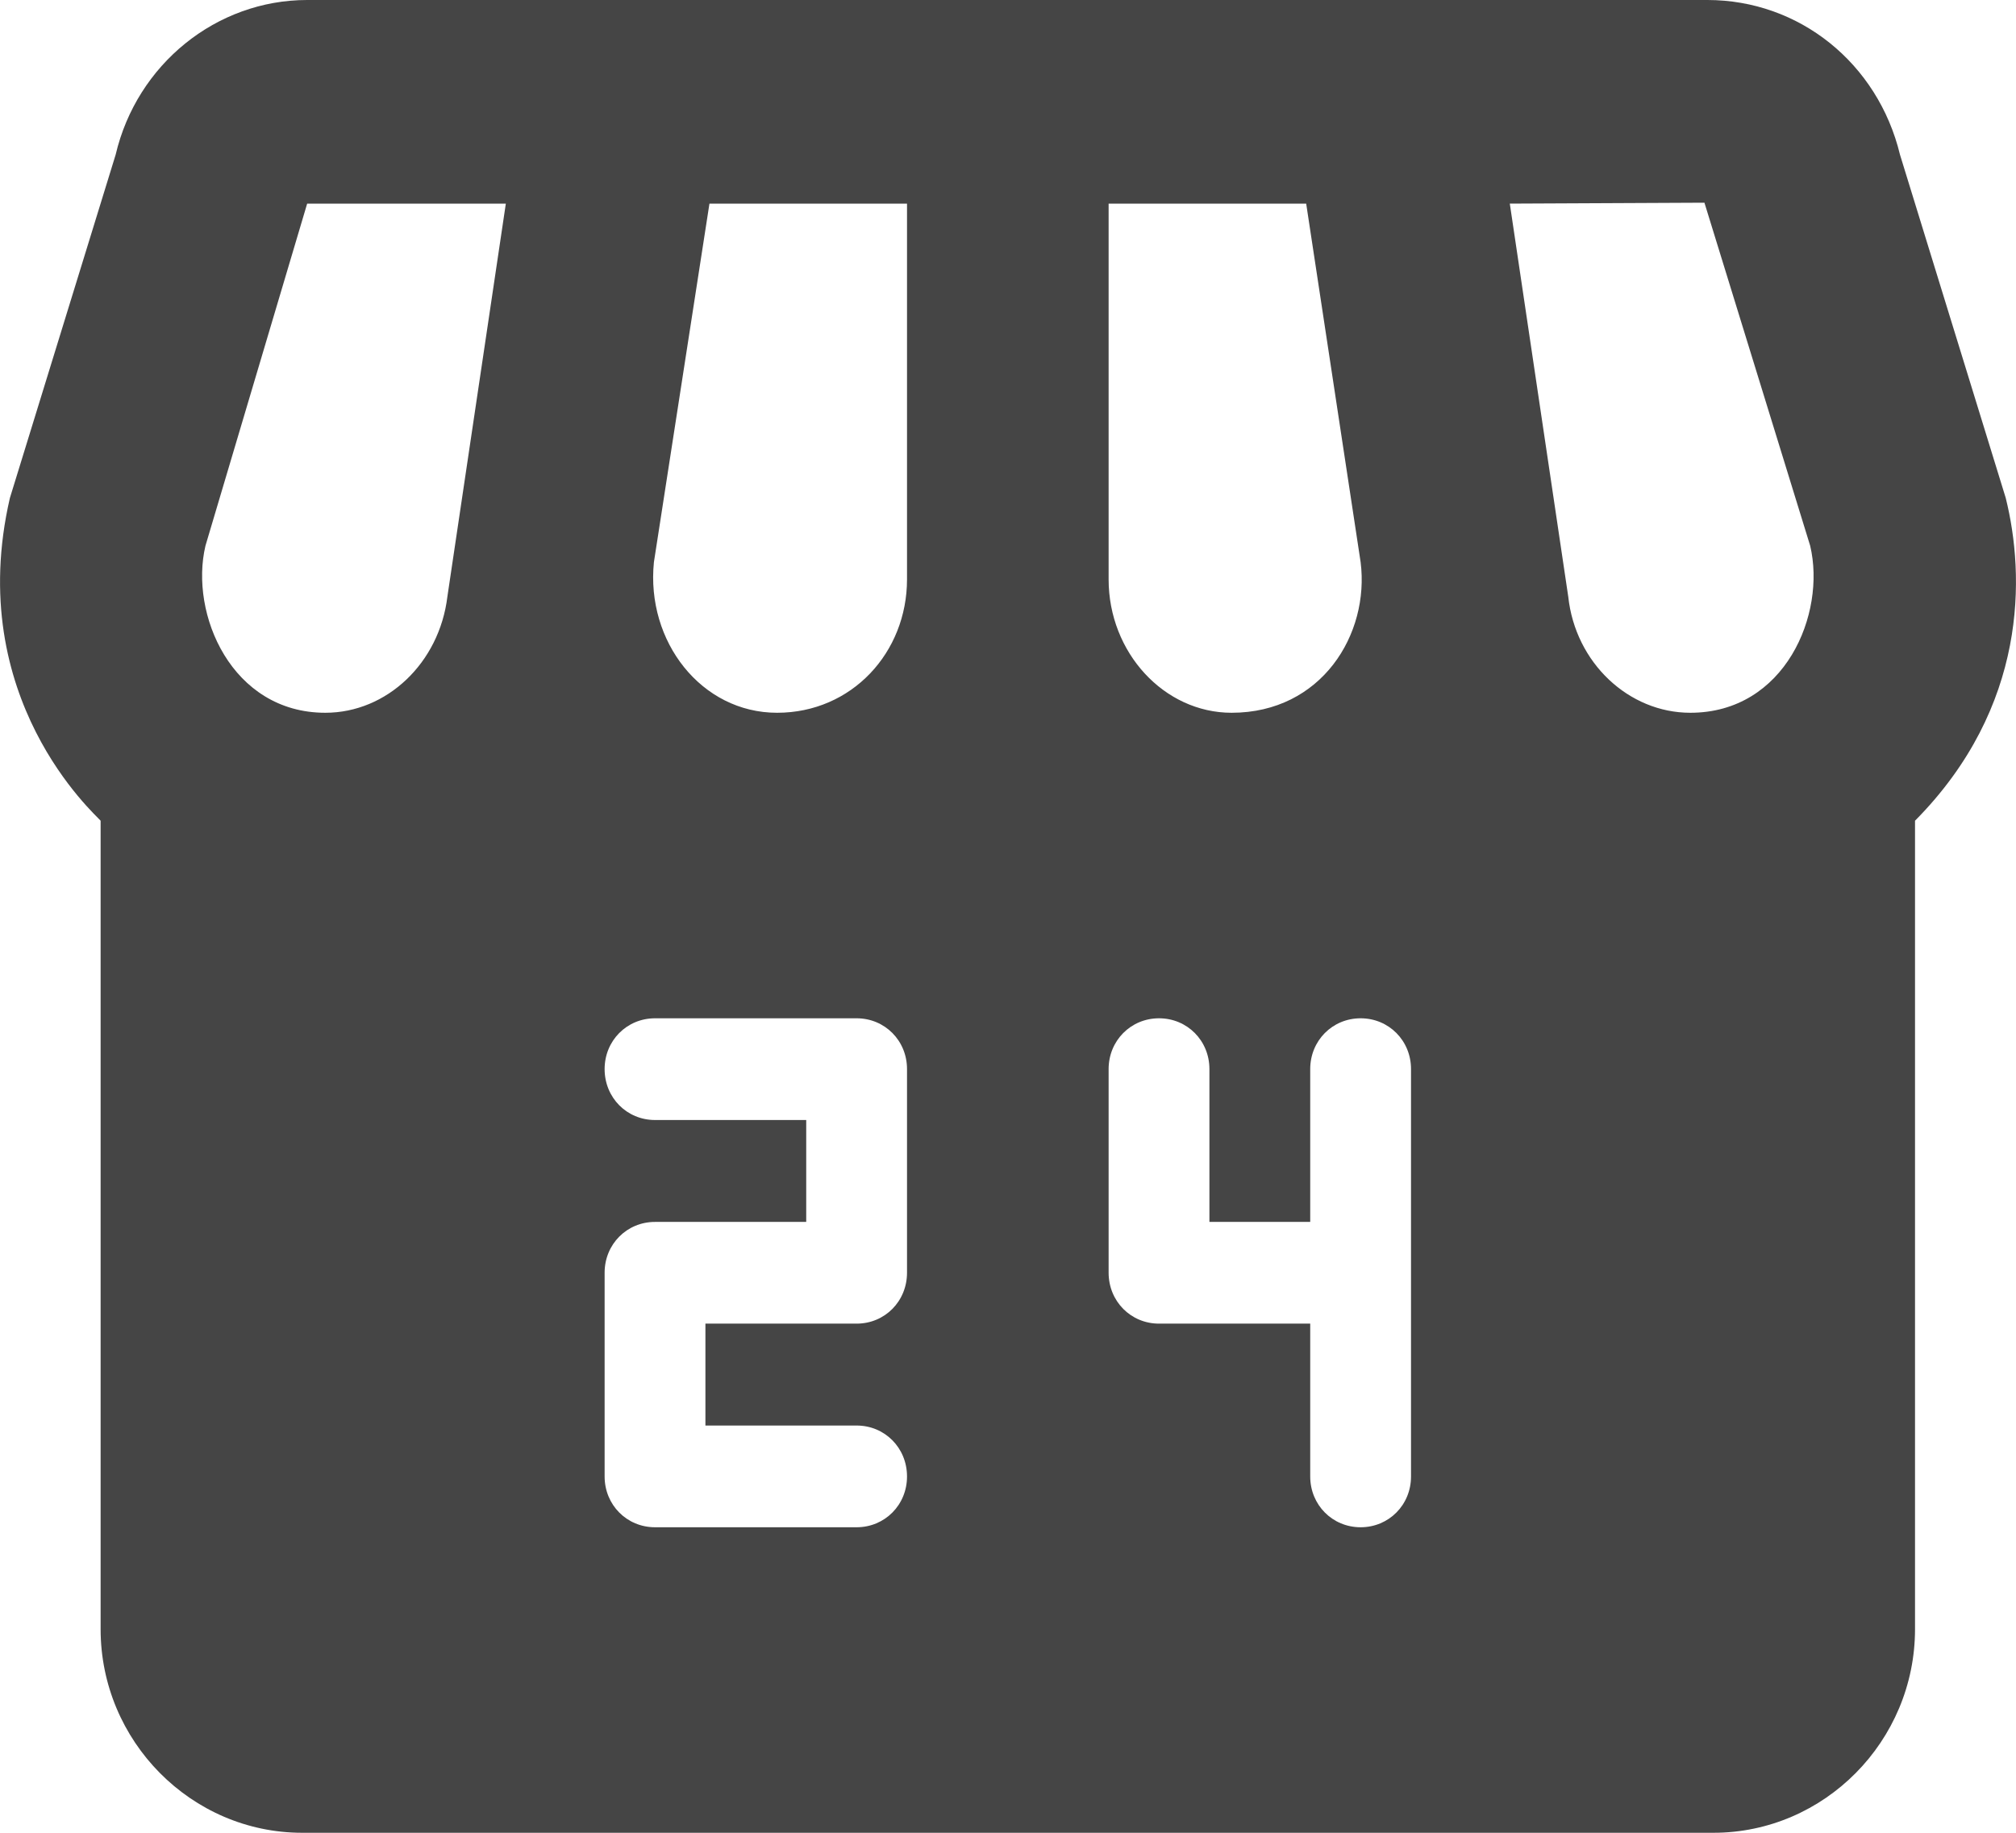 <svg width="11" height="10" viewBox="0 0 11 10" fill="none" xmlns="http://www.w3.org/2000/svg">
<path d="M10.944 2.717L10.367 0.844C10.246 0.344 9.817 0 9.316 0H1.676C1.181 0 0.747 0.35 0.631 0.844L0.054 2.717C-0.199 3.811 0.521 4.444 0.549 4.478V8.889C0.549 9.5 1.044 10 1.649 10H9.349C9.954 10 10.449 9.5 10.449 8.889V4.478C11.065 3.856 11.049 3.139 10.944 2.717ZM6.049 1.111H7.127L7.424 3.067C7.474 3.461 7.21 3.889 6.72 3.889C6.352 3.889 6.049 3.561 6.049 3.161V1.111ZM2.441 3.256C2.397 3.617 2.111 3.889 1.775 3.889C1.264 3.889 1.033 3.35 1.121 2.978L1.676 1.111H2.76L2.441 3.256ZM4.674 7.222H3.849V7.778H4.674C4.828 7.778 4.949 7.9 4.949 8.056C4.949 8.211 4.828 8.333 4.674 8.333H3.574C3.42 8.333 3.299 8.211 3.299 8.056V6.944C3.299 6.789 3.42 6.667 3.574 6.667H4.399V6.111H3.574C3.42 6.111 3.299 5.989 3.299 5.833C3.299 5.678 3.42 5.556 3.574 5.556H4.674C4.828 5.556 4.949 5.678 4.949 5.833V6.944C4.949 7.1 4.828 7.222 4.674 7.222ZM4.949 3.161C4.949 3.561 4.647 3.889 4.24 3.889C3.827 3.889 3.524 3.5 3.568 3.067L3.871 1.111H4.949V3.161ZM7.424 8.333C7.27 8.333 7.149 8.211 7.149 8.056V7.222H6.324C6.17 7.222 6.049 7.1 6.049 6.944V5.833C6.049 5.678 6.17 5.556 6.324 5.556C6.478 5.556 6.599 5.678 6.599 5.833V6.667H7.149V5.833C7.149 5.678 7.27 5.556 7.424 5.556C7.578 5.556 7.699 5.678 7.699 5.833V8.056C7.699 8.211 7.578 8.333 7.424 8.333ZM9.223 3.889C8.887 3.889 8.596 3.617 8.557 3.256L8.238 1.111L9.3 1.106L9.877 2.978C9.965 3.35 9.74 3.889 9.223 3.889Z" fill="#454545"/>
</svg>
